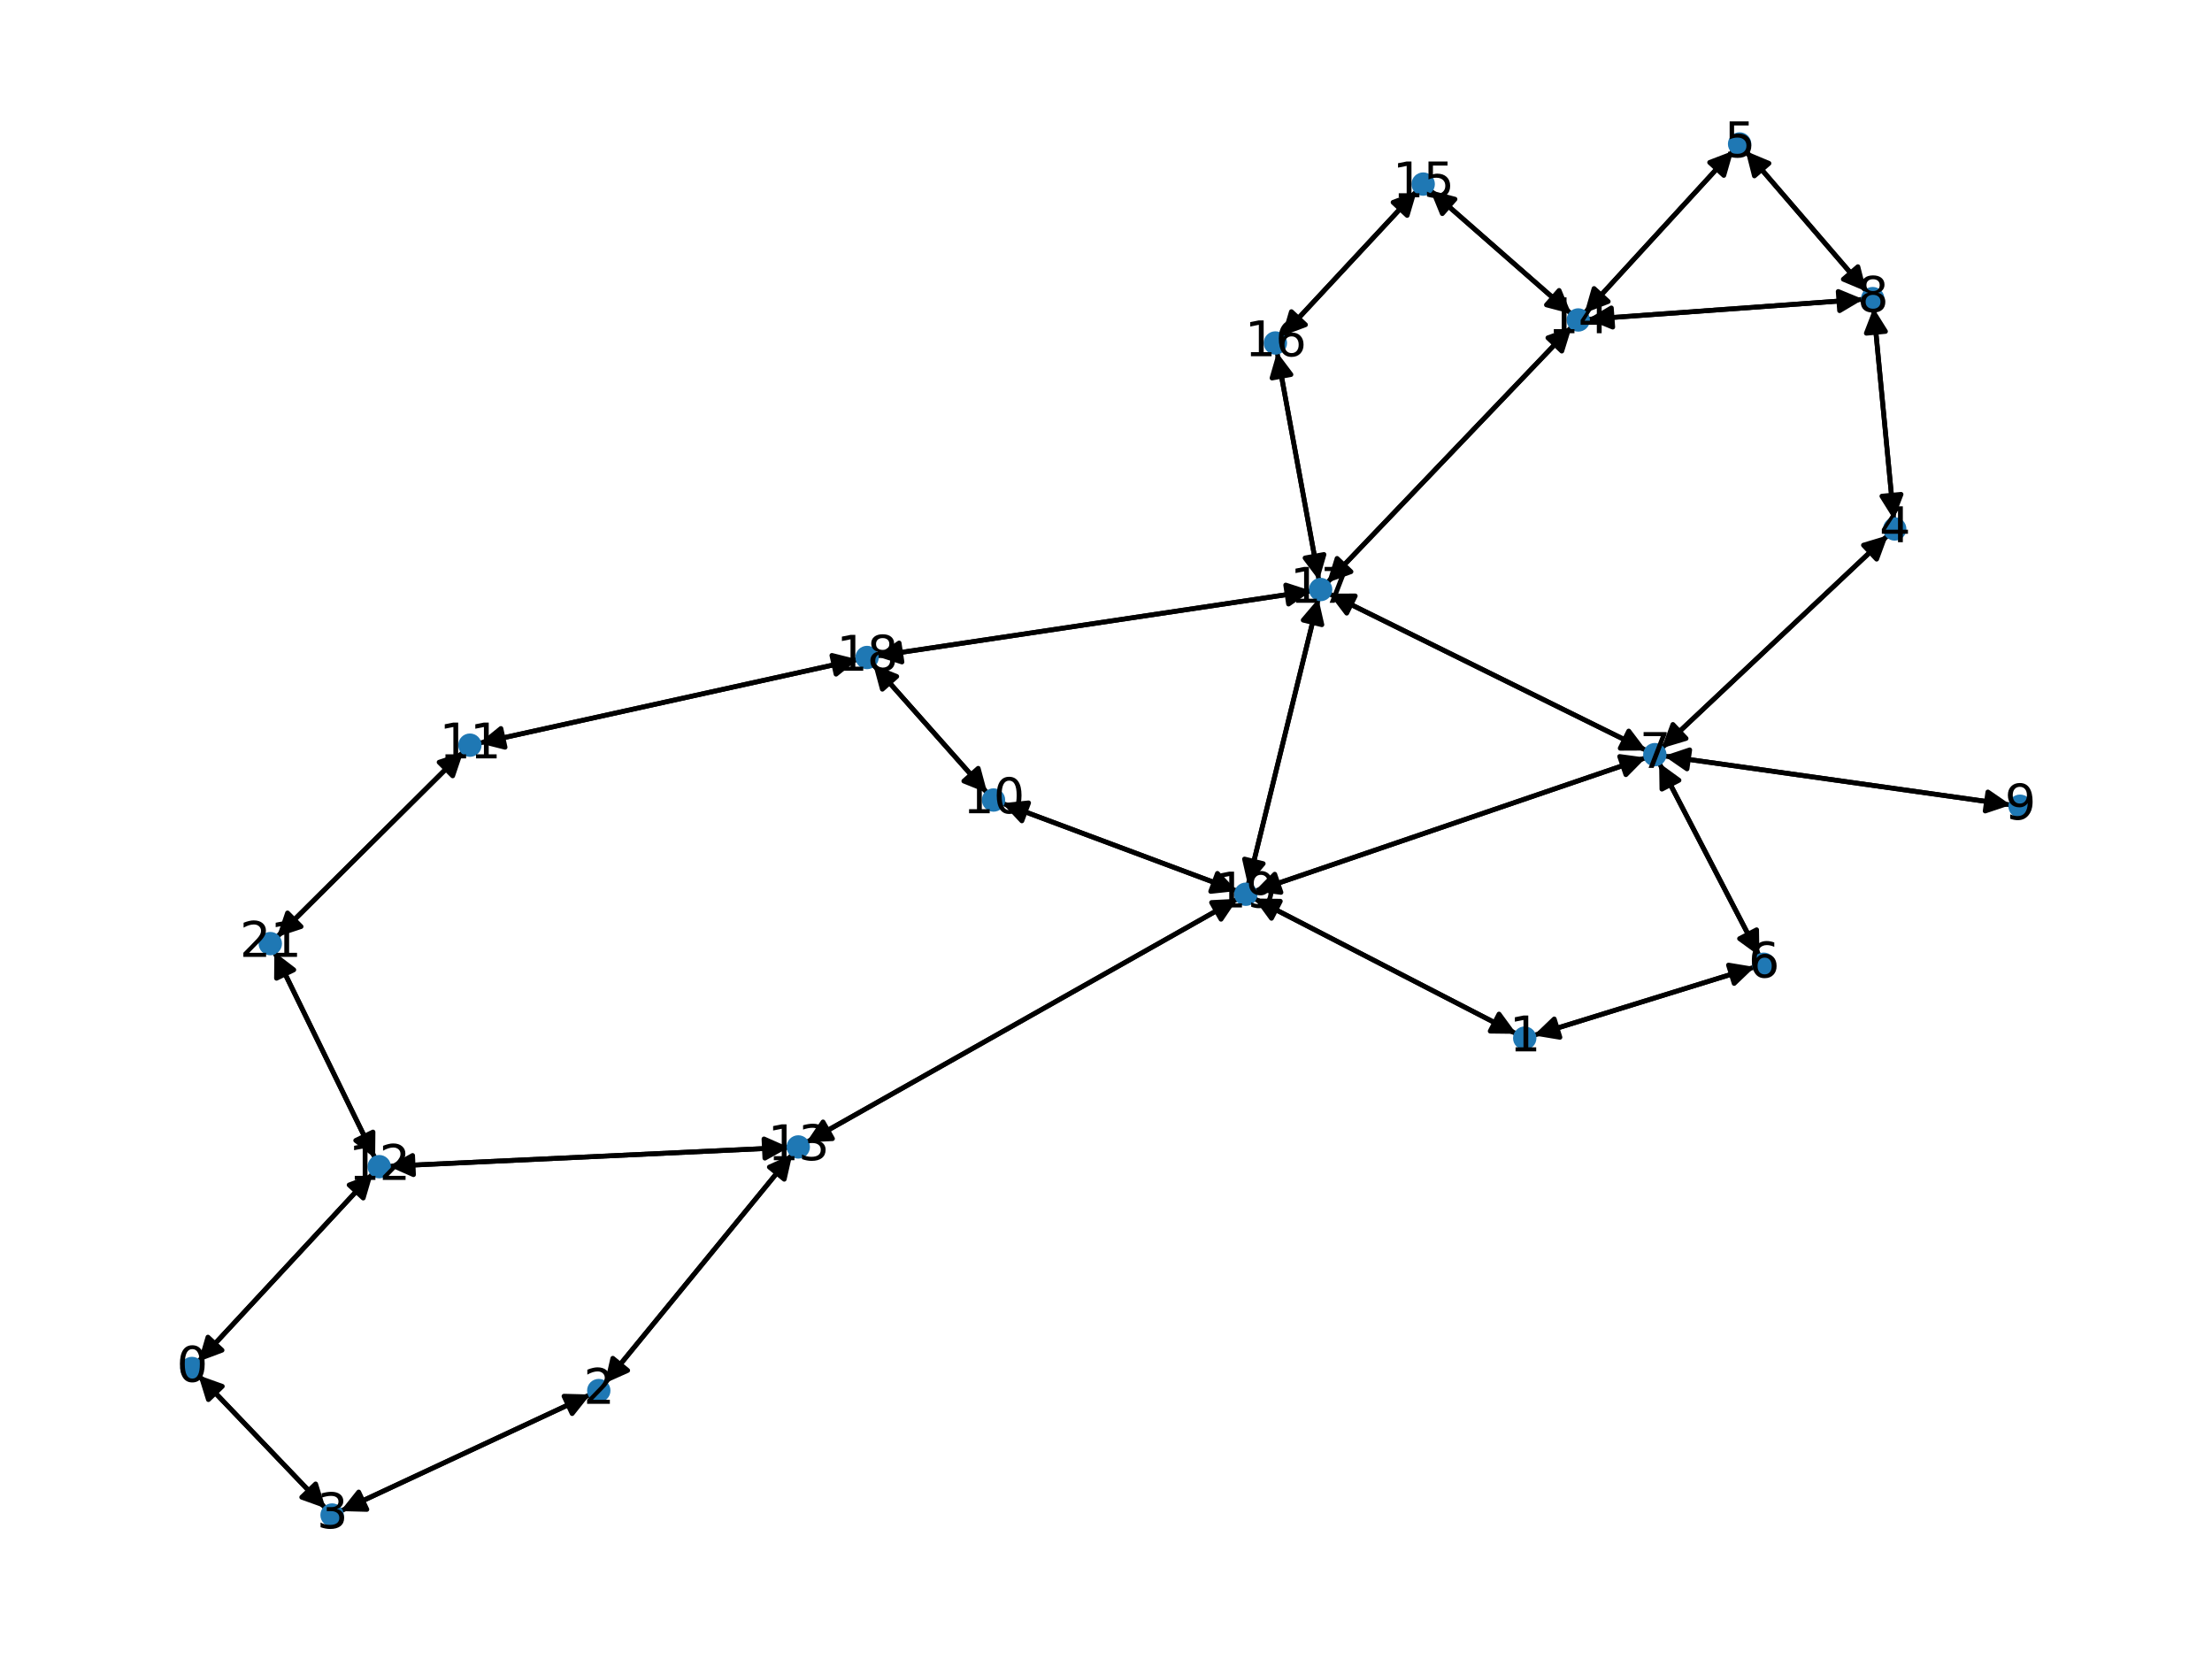 <?xml version="1.0" encoding="utf-8" standalone="no"?>
<!DOCTYPE svg PUBLIC "-//W3C//DTD SVG 1.1//EN"
  "http://www.w3.org/Graphics/SVG/1.1/DTD/svg11.dtd">
<svg xmlns:xlink="http://www.w3.org/1999/xlink" width="460.8pt" height="345.6pt" viewBox="0 0 460.8 345.6" xmlns="http://www.w3.org/2000/svg" version="1.1">
 <defs>
  <style type="text/css">*{stroke-linejoin: round; stroke-linecap: butt}</style>
 </defs>
 <g id="figure_1">
  <g id="patch_1">
   <path d="M 0 345.6 
L 460.8 345.6 
L 460.8 0 
L 0 0 
z
" style="fill: #ffffff"/>
  </g>
  <g id="axes_1">
   <g id="patch_2">
    <path d="M 41.325 286.483 
Q 54.584 300.348 67.069 313.405 
" clip-path="url(#pb8d1e59e7b)" style="fill: none; stroke: #000000; stroke-linecap: round"/>
    <path d="M 65.75 309.131 
L 67.069 313.405 
L 62.86 311.896 
z
" clip-path="url(#pb8d1e59e7b)" style="stroke: #000000; stroke-linecap: round"/>
   </g>
   <g id="patch_3">
    <path d="M 41.303 283.664 
Q 59.491 264.062 76.919 245.279 
" clip-path="url(#pb8d1e59e7b)" style="fill: none; stroke: #000000; stroke-linecap: round"/>
    <path d="M 72.732 246.851 
L 76.919 245.279 
L 75.664 249.571 
z
" clip-path="url(#pb8d1e59e7b)" style="stroke: #000000; stroke-linecap: round"/>
   </g>
   <g id="patch_4">
    <path d="M 315.91 215.374 
Q 288.577 201.274 262.237 187.688 
" clip-path="url(#pb8d1e59e7b)" style="fill: none; stroke: #000000; stroke-linecap: round"/>
    <path d="M 264.875 191.299 
L 262.237 187.688 
L 266.709 187.744 
z
" clip-path="url(#pb8d1e59e7b)" style="stroke: #000000; stroke-linecap: round"/>
   </g>
   <g id="patch_5">
    <path d="M 319.48 215.689 
Q 342.518 208.567 364.488 201.776 
" clip-path="url(#pb8d1e59e7b)" style="fill: none; stroke: #000000; stroke-linecap: round"/>
    <path d="M 360.076 201.046 
L 364.488 201.776 
L 361.258 204.868 
z
" clip-path="url(#pb8d1e59e7b)" style="stroke: #000000; stroke-linecap: round"/>
   </g>
   <g id="patch_6">
    <path d="M 122.983 290.5 
Q 96.959 302.645 71.948 314.317 
" clip-path="url(#pb8d1e59e7b)" style="fill: none; stroke: #000000; stroke-linecap: round"/>
    <path d="M 76.419 314.438 
L 71.948 314.317 
L 74.727 310.813 
z
" clip-path="url(#pb8d1e59e7b)" style="stroke: #000000; stroke-linecap: round"/>
   </g>
   <g id="patch_7">
    <path d="M 125.961 288.185 
Q 145.513 264.308 164.356 241.295 
" clip-path="url(#pb8d1e59e7b)" style="fill: none; stroke: #000000; stroke-linecap: round"/>
    <path d="M 160.275 243.123 
L 164.356 241.295 
L 163.37 245.657 
z
" clip-path="url(#pb8d1e59e7b)" style="stroke: #000000; stroke-linecap: round"/>
   </g>
   <g id="patch_8">
    <path d="M 67.84 314.211 
Q 54.582 300.346 42.096 287.289 
" clip-path="url(#pb8d1e59e7b)" style="fill: none; stroke: #000000; stroke-linecap: round"/>
    <path d="M 43.415 291.562 
L 42.096 287.289 
L 46.306 288.797 
z
" clip-path="url(#pb8d1e59e7b)" style="stroke: #000000; stroke-linecap: round"/>
   </g>
   <g id="patch_9">
    <path d="M 70.932 314.792 
Q 96.955 302.647 121.966 290.974 
" clip-path="url(#pb8d1e59e7b)" style="fill: none; stroke: #000000; stroke-linecap: round"/>
    <path d="M 117.495 290.854 
L 121.966 290.974 
L 119.187 294.478 
z
" clip-path="url(#pb8d1e59e7b)" style="stroke: #000000; stroke-linecap: round"/>
   </g>
   <g id="patch_10">
    <path d="M 394.515 108.261 
Q 392.407 86.198 390.405 65.248 
" clip-path="url(#pb8d1e59e7b)" style="fill: none; stroke: #000000; stroke-linecap: round"/>
    <path d="M 388.795 69.42 
L 390.405 65.248 
L 392.776 69.04 
z
" clip-path="url(#pb8d1e59e7b)" style="stroke: #000000; stroke-linecap: round"/>
   </g>
   <g id="patch_11">
    <path d="M 393.288 111.52 
Q 369.714 133.701 346.955 155.116 
" clip-path="url(#pb8d1e59e7b)" style="fill: none; stroke: #000000; stroke-linecap: round"/>
    <path d="M 351.239 153.832 
L 346.955 155.116 
L 348.498 150.919 
z
" clip-path="url(#pb8d1e59e7b)" style="stroke: #000000; stroke-linecap: round"/>
   </g>
   <g id="patch_12">
    <path d="M 363.656 31.459 
Q 376.254 46.101 388.123 59.895 
" clip-path="url(#pb8d1e59e7b)" style="fill: none; stroke: #000000; stroke-linecap: round"/>
    <path d="M 387.03 55.558 
L 388.123 59.895 
L 383.998 58.167 
z
" clip-path="url(#pb8d1e59e7b)" style="stroke: #000000; stroke-linecap: round"/>
   </g>
   <g id="patch_13">
    <path d="M 361.085 31.416 
Q 345.585 48.322 330.841 64.405 
" clip-path="url(#pb8d1e59e7b)" style="fill: none; stroke: #000000; stroke-linecap: round"/>
    <path d="M 335.018 62.808 
L 330.841 64.405 
L 332.07 60.105 
z
" clip-path="url(#pb8d1e59e7b)" style="stroke: #000000; stroke-linecap: round"/>
   </g>
   <g id="patch_14">
    <path d="M 365.558 201.445 
Q 342.52 208.567 320.55 215.358 
" clip-path="url(#pb8d1e59e7b)" style="fill: none; stroke: #000000; stroke-linecap: round"/>
    <path d="M 324.962 216.088 
L 320.55 215.358 
L 323.78 212.266 
z
" clip-path="url(#pb8d1e59e7b)" style="stroke: #000000; stroke-linecap: round"/>
   </g>
   <g id="patch_15">
    <path d="M 366.516 199.154 
Q 356.071 179.039 346.141 159.917 
" clip-path="url(#pb8d1e59e7b)" style="fill: none; stroke: #000000; stroke-linecap: round"/>
    <path d="M 346.209 164.389 
L 346.141 159.917 
L 349.759 162.545 
z
" clip-path="url(#pb8d1e59e7b)" style="stroke: #000000; stroke-linecap: round"/>
   </g>
   <g id="patch_16">
    <path d="M 346.145 155.878 
Q 369.719 133.697 392.478 112.282 
" clip-path="url(#pb8d1e59e7b)" style="fill: none; stroke: #000000; stroke-linecap: round"/>
    <path d="M 388.194 113.567 
L 392.478 112.282 
L 390.935 116.48 
z
" clip-path="url(#pb8d1e59e7b)" style="stroke: #000000; stroke-linecap: round"/>
   </g>
   <g id="patch_17">
    <path d="M 345.626 158.926 
Q 356.071 179.04 366.001 198.163 
" clip-path="url(#pb8d1e59e7b)" style="fill: none; stroke: #000000; stroke-linecap: round"/>
    <path d="M 365.933 193.691 
L 366.001 198.163 
L 362.383 195.535 
z
" clip-path="url(#pb8d1e59e7b)" style="stroke: #000000; stroke-linecap: round"/>
   </g>
   <g id="patch_18">
    <path d="M 346.651 157.478 
Q 382.775 162.58 417.791 167.526 
" clip-path="url(#pb8d1e59e7b)" style="fill: none; stroke: #000000; stroke-linecap: round"/>
    <path d="M 414.111 164.987 
L 417.791 167.526 
L 413.551 168.947 
z
" clip-path="url(#pb8d1e59e7b)" style="stroke: #000000; stroke-linecap: round"/>
   </g>
   <g id="patch_19">
    <path d="M 342.9 157.833 
Q 302.127 171.746 262.412 185.299 
" clip-path="url(#pb8d1e59e7b)" style="fill: none; stroke: #000000; stroke-linecap: round"/>
    <path d="M 266.844 185.9 
L 262.412 185.299 
L 265.552 182.114 
z
" clip-path="url(#pb8d1e59e7b)" style="stroke: #000000; stroke-linecap: round"/>
   </g>
   <g id="patch_20">
    <path d="M 342.995 156.348 
Q 309.921 140.008 277.849 124.163 
" clip-path="url(#pb8d1e59e7b)" style="fill: none; stroke: #000000; stroke-linecap: round"/>
    <path d="M 280.549 127.728 
L 277.849 124.163 
L 282.321 124.142 
z
" clip-path="url(#pb8d1e59e7b)" style="stroke: #000000; stroke-linecap: round"/>
   </g>
   <g id="patch_21">
    <path d="M 390.299 64.14 
Q 392.407 86.203 394.41 107.153 
" clip-path="url(#pb8d1e59e7b)" style="fill: none; stroke: #000000; stroke-linecap: round"/>
    <path d="M 396.02 102.981 
L 394.41 107.153 
L 392.038 103.361 
z
" clip-path="url(#pb8d1e59e7b)" style="stroke: #000000; stroke-linecap: round"/>
   </g>
   <g id="patch_22">
    <path d="M 388.851 60.741 
Q 376.253 46.099 364.384 32.305 
" clip-path="url(#pb8d1e59e7b)" style="fill: none; stroke: #000000; stroke-linecap: round"/>
    <path d="M 365.477 36.642 
L 364.384 32.305 
L 368.509 34.033 
z
" clip-path="url(#pb8d1e59e7b)" style="stroke: #000000; stroke-linecap: round"/>
   </g>
   <g id="patch_23">
    <path d="M 388.187 62.35 
Q 359.449 64.432 331.826 66.434 
" clip-path="url(#pb8d1e59e7b)" style="fill: none; stroke: #000000; stroke-linecap: round"/>
    <path d="M 335.96 68.14 
L 331.826 66.434 
L 335.671 64.15 
z
" clip-path="url(#pb8d1e59e7b)" style="stroke: #000000; stroke-linecap: round"/>
   </g>
   <g id="patch_24">
    <path d="M 418.895 167.682 
Q 382.772 162.58 347.755 157.634 
" clip-path="url(#pb8d1e59e7b)" style="fill: none; stroke: #000000; stroke-linecap: round"/>
    <path d="M 351.436 160.174 
L 347.755 157.634 
L 351.996 156.213 
z
" clip-path="url(#pb8d1e59e7b)" style="stroke: #000000; stroke-linecap: round"/>
   </g>
   <g id="patch_25">
    <path d="M 205.683 165.214 
Q 193.796 151.817 182.652 139.256 
" clip-path="url(#pb8d1e59e7b)" style="fill: none; stroke: #000000; stroke-linecap: round"/>
    <path d="M 183.811 143.575 
L 182.652 139.256 
L 186.803 140.92 
z
" clip-path="url(#pb8d1e59e7b)" style="stroke: #000000; stroke-linecap: round"/>
   </g>
   <g id="patch_26">
    <path d="M 208.778 167.337 
Q 233.243 176.473 256.66 185.218 
" clip-path="url(#pb8d1e59e7b)" style="fill: none; stroke: #000000; stroke-linecap: round"/>
    <path d="M 253.613 181.945 
L 256.66 185.218 
L 252.213 185.692 
z
" clip-path="url(#pb8d1e59e7b)" style="stroke: #000000; stroke-linecap: round"/>
   </g>
   <g id="patch_27">
    <path d="M 99.782 154.814 
Q 139.256 146.1 177.639 137.626 
" clip-path="url(#pb8d1e59e7b)" style="fill: none; stroke: #000000; stroke-linecap: round"/>
    <path d="M 173.301 136.536 
L 177.639 137.626 
L 174.164 140.442 
z
" clip-path="url(#pb8d1e59e7b)" style="stroke: #000000; stroke-linecap: round"/>
   </g>
   <g id="patch_28">
    <path d="M 96.517 156.597 
Q 77.098 175.903 58.471 194.421 
" clip-path="url(#pb8d1e59e7b)" style="fill: none; stroke: #000000; stroke-linecap: round"/>
    <path d="M 62.718 193.019 
L 58.471 194.421 
L 59.898 190.183 
z
" clip-path="url(#pb8d1e59e7b)" style="stroke: #000000; stroke-linecap: round"/>
   </g>
   <g id="patch_29">
    <path d="M 77.681 244.457 
Q 59.493 264.06 42.065 282.843 
" clip-path="url(#pb8d1e59e7b)" style="fill: none; stroke: #000000; stroke-linecap: round"/>
    <path d="M 46.252 281.271 
L 42.065 282.843 
L 43.32 278.55 
z
" clip-path="url(#pb8d1e59e7b)" style="stroke: #000000; stroke-linecap: round"/>
   </g>
   <g id="patch_30">
    <path d="M 80.934 242.947 
Q 122.646 240.984 163.241 239.074 
" clip-path="url(#pb8d1e59e7b)" style="fill: none; stroke: #000000; stroke-linecap: round"/>
    <path d="M 159.151 237.264 
L 163.241 239.074 
L 159.339 241.26 
z
" clip-path="url(#pb8d1e59e7b)" style="stroke: #000000; stroke-linecap: round"/>
   </g>
   <g id="patch_31">
    <path d="M 78.149 241.3 
Q 67.652 219.806 57.646 199.317 
" clip-path="url(#pb8d1e59e7b)" style="fill: none; stroke: #000000; stroke-linecap: round"/>
    <path d="M 57.604 203.789 
L 57.646 199.317 
L 61.199 202.034 
z
" clip-path="url(#pb8d1e59e7b)" style="stroke: #000000; stroke-linecap: round"/>
   </g>
   <g id="patch_32">
    <path d="M 165.068 240.426 
Q 145.516 264.304 126.672 287.316 
" clip-path="url(#pb8d1e59e7b)" style="fill: none; stroke: #000000; stroke-linecap: round"/>
    <path d="M 130.754 285.489 
L 126.672 287.316 
L 127.659 282.954 
z
" clip-path="url(#pb8d1e59e7b)" style="stroke: #000000; stroke-linecap: round"/>
   </g>
   <g id="patch_33">
    <path d="M 164.356 239.021 
Q 122.645 240.984 82.05 242.895 
" clip-path="url(#pb8d1e59e7b)" style="fill: none; stroke: #000000; stroke-linecap: round"/>
    <path d="M 86.139 244.704 
L 82.05 242.895 
L 85.951 240.709 
z
" clip-path="url(#pb8d1e59e7b)" style="stroke: #000000; stroke-linecap: round"/>
   </g>
   <g id="patch_34">
    <path d="M 167.98 237.977 
Q 212.908 212.607 256.861 187.787 
" clip-path="url(#pb8d1e59e7b)" style="fill: none; stroke: #000000; stroke-linecap: round"/>
    <path d="M 252.395 188.012 
L 256.861 187.787 
L 254.362 191.495 
z
" clip-path="url(#pb8d1e59e7b)" style="stroke: #000000; stroke-linecap: round"/>
   </g>
   <g id="patch_35">
    <path d="M 330.085 65.23 
Q 345.585 48.323 360.329 32.24 
" clip-path="url(#pb8d1e59e7b)" style="fill: none; stroke: #000000; stroke-linecap: round"/>
    <path d="M 356.152 33.837 
L 360.329 32.24 
L 359.1 36.54 
z
" clip-path="url(#pb8d1e59e7b)" style="stroke: #000000; stroke-linecap: round"/>
   </g>
   <g id="patch_36">
    <path d="M 330.706 66.515 
Q 359.444 64.433 387.067 62.431 
" clip-path="url(#pb8d1e59e7b)" style="fill: none; stroke: #000000; stroke-linecap: round"/>
    <path d="M 382.933 60.725 
L 387.067 62.431 
L 383.222 64.715 
z
" clip-path="url(#pb8d1e59e7b)" style="stroke: #000000; stroke-linecap: round"/>
   </g>
   <g id="patch_37">
    <path d="M 327.438 68.057 
Q 301.943 94.734 277.221 120.602 
" clip-path="url(#pb8d1e59e7b)" style="fill: none; stroke: #000000; stroke-linecap: round"/>
    <path d="M 281.43 119.092 
L 277.221 120.602 
L 278.539 116.328 
z
" clip-path="url(#pb8d1e59e7b)" style="stroke: #000000; stroke-linecap: round"/>
   </g>
   <g id="patch_38">
    <path d="M 327.321 65.378 
Q 312.626 52.501 298.772 40.36 
" clip-path="url(#pb8d1e59e7b)" style="fill: none; stroke: #000000; stroke-linecap: round"/>
    <path d="M 300.463 44.501 
L 298.772 40.36 
L 303.099 41.493 
z
" clip-path="url(#pb8d1e59e7b)" style="stroke: #000000; stroke-linecap: round"/>
   </g>
   <g id="patch_39">
    <path d="M 297.933 39.625 
Q 312.628 52.503 326.482 64.643 
" clip-path="url(#pb8d1e59e7b)" style="fill: none; stroke: #000000; stroke-linecap: round"/>
    <path d="M 324.792 60.503 
L 326.482 64.643 
L 322.155 63.511 
z
" clip-path="url(#pb8d1e59e7b)" style="stroke: #000000; stroke-linecap: round"/>
   </g>
   <g id="patch_40">
    <path d="M 295.159 39.765 
Q 281.081 54.898 267.764 69.214 
" clip-path="url(#pb8d1e59e7b)" style="fill: none; stroke: #000000; stroke-linecap: round"/>
    <path d="M 271.953 67.647 
L 267.764 69.214 
L 269.024 64.923 
z
" clip-path="url(#pb8d1e59e7b)" style="stroke: #000000; stroke-linecap: round"/>
   </g>
   <g id="patch_41">
    <path d="M 267.001 70.033 
Q 281.079 54.9 294.396 40.584 
" clip-path="url(#pb8d1e59e7b)" style="fill: none; stroke: #000000; stroke-linecap: round"/>
    <path d="M 290.207 42.151 
L 294.396 40.584 
L 293.136 44.875 
z
" clip-path="url(#pb8d1e59e7b)" style="stroke: #000000; stroke-linecap: round"/>
   </g>
   <g id="patch_42">
    <path d="M 266.033 73.353 
Q 270.397 97.129 274.559 119.806 
" clip-path="url(#pb8d1e59e7b)" style="fill: none; stroke: #000000; stroke-linecap: round"/>
    <path d="M 275.804 115.51 
L 274.559 119.806 
L 271.869 116.233 
z
" clip-path="url(#pb8d1e59e7b)" style="stroke: #000000; stroke-linecap: round"/>
   </g>
   <g id="patch_43">
    <path d="M 276.848 123.669 
Q 309.923 140.009 341.995 155.854 
" clip-path="url(#pb8d1e59e7b)" style="fill: none; stroke: #000000; stroke-linecap: round"/>
    <path d="M 339.295 152.289 
L 341.995 155.854 
L 337.523 155.875 
z
" clip-path="url(#pb8d1e59e7b)" style="stroke: #000000; stroke-linecap: round"/>
   </g>
   <g id="patch_44">
    <path d="M 276.45 121.408 
Q 301.945 94.732 326.667 68.864 
" clip-path="url(#pb8d1e59e7b)" style="fill: none; stroke: #000000; stroke-linecap: round"/>
    <path d="M 322.458 70.374 
L 326.667 68.864 
L 325.349 73.137 
z
" clip-path="url(#pb8d1e59e7b)" style="stroke: #000000; stroke-linecap: round"/>
   </g>
   <g id="patch_45">
    <path d="M 274.761 120.907 
Q 270.397 97.131 266.235 74.454 
" clip-path="url(#pb8d1e59e7b)" style="fill: none; stroke: #000000; stroke-linecap: round"/>
    <path d="M 264.99 78.749 
L 266.235 74.454 
L 268.924 78.027 
z
" clip-path="url(#pb8d1e59e7b)" style="stroke: #000000; stroke-linecap: round"/>
   </g>
   <g id="patch_46">
    <path d="M 273.193 123.098 
Q 227.864 129.889 183.641 136.515 
" clip-path="url(#pb8d1e59e7b)" style="fill: none; stroke: #000000; stroke-linecap: round"/>
    <path d="M 187.893 137.901 
L 183.641 136.515 
L 187.3 133.945 
z
" clip-path="url(#pb8d1e59e7b)" style="stroke: #000000; stroke-linecap: round"/>
   </g>
   <g id="patch_47">
    <path d="M 274.649 124.689 
Q 267.315 154.546 260.249 183.316 
" clip-path="url(#pb8d1e59e7b)" style="fill: none; stroke: #000000; stroke-linecap: round"/>
    <path d="M 263.145 179.909 
L 260.249 183.316 
L 259.26 178.955 
z
" clip-path="url(#pb8d1e59e7b)" style="stroke: #000000; stroke-linecap: round"/>
   </g>
   <g id="patch_48">
    <path d="M 181.906 138.414 
Q 193.792 151.811 204.936 164.372 
" clip-path="url(#pb8d1e59e7b)" style="fill: none; stroke: #000000; stroke-linecap: round"/>
    <path d="M 203.777 160.053 
L 204.936 164.372 
L 200.785 162.707 
z
" clip-path="url(#pb8d1e59e7b)" style="stroke: #000000; stroke-linecap: round"/>
   </g>
   <g id="patch_49">
    <path d="M 178.731 137.385 
Q 139.257 146.1 100.874 154.573 
" clip-path="url(#pb8d1e59e7b)" style="fill: none; stroke: #000000; stroke-linecap: round"/>
    <path d="M 105.212 155.664 
L 100.874 154.573 
L 104.349 151.758 
z
" clip-path="url(#pb8d1e59e7b)" style="stroke: #000000; stroke-linecap: round"/>
   </g>
   <g id="patch_50">
    <path d="M 182.54 136.68 
Q 227.869 129.889 272.092 123.262 
" clip-path="url(#pb8d1e59e7b)" style="fill: none; stroke: #000000; stroke-linecap: round"/>
    <path d="M 267.84 121.877 
L 272.092 123.262 
L 268.432 125.833 
z
" clip-path="url(#pb8d1e59e7b)" style="stroke: #000000; stroke-linecap: round"/>
   </g>
   <g id="patch_51">
    <path d="M 261.239 187.173 
Q 288.572 201.272 314.912 214.859 
" clip-path="url(#pb8d1e59e7b)" style="fill: none; stroke: #000000; stroke-linecap: round"/>
    <path d="M 312.274 211.248 
L 314.912 214.859 
L 310.44 214.803 
z
" clip-path="url(#pb8d1e59e7b)" style="stroke: #000000; stroke-linecap: round"/>
   </g>
   <g id="patch_52">
    <path d="M 261.353 185.66 
Q 302.126 171.747 341.841 158.194 
" clip-path="url(#pb8d1e59e7b)" style="fill: none; stroke: #000000; stroke-linecap: round"/>
    <path d="M 337.409 157.593 
L 341.841 158.194 
L 338.701 161.379 
z
" clip-path="url(#pb8d1e59e7b)" style="stroke: #000000; stroke-linecap: round"/>
   </g>
   <g id="patch_53">
    <path d="M 257.707 185.609 
Q 233.242 176.473 209.825 167.728 
" clip-path="url(#pb8d1e59e7b)" style="fill: none; stroke: #000000; stroke-linecap: round"/>
    <path d="M 212.872 171.001 
L 209.825 167.728 
L 214.272 167.254 
z
" clip-path="url(#pb8d1e59e7b)" style="stroke: #000000; stroke-linecap: round"/>
   </g>
   <g id="patch_54">
    <path d="M 257.832 187.238 
Q 212.905 212.609 168.951 237.429 
" clip-path="url(#pb8d1e59e7b)" style="fill: none; stroke: #000000; stroke-linecap: round"/>
    <path d="M 173.418 237.204 
L 168.951 237.429 
L 171.451 233.721 
z
" clip-path="url(#pb8d1e59e7b)" style="stroke: #000000; stroke-linecap: round"/>
   </g>
   <g id="patch_55">
    <path d="M 259.981 184.407 
Q 267.314 154.55 274.381 125.78 
" clip-path="url(#pb8d1e59e7b)" style="fill: none; stroke: #000000; stroke-linecap: round"/>
    <path d="M 271.484 129.187 
L 274.381 125.78 
L 275.369 130.141 
z
" clip-path="url(#pb8d1e59e7b)" style="stroke: #000000; stroke-linecap: round"/>
   </g>
   <g id="patch_56">
    <path d="M 57.68 195.208 
Q 77.099 175.902 95.726 157.384 
" clip-path="url(#pb8d1e59e7b)" style="fill: none; stroke: #000000; stroke-linecap: round"/>
    <path d="M 91.479 158.786 
L 95.726 157.384 
L 94.299 161.623 
z
" clip-path="url(#pb8d1e59e7b)" style="stroke: #000000; stroke-linecap: round"/>
   </g>
   <g id="patch_57">
    <path d="M 57.155 198.312 
Q 67.652 219.806 77.658 240.295 
" clip-path="url(#pb8d1e59e7b)" style="fill: none; stroke: #000000; stroke-linecap: round"/>
    <path d="M 77.7 235.823 
L 77.658 240.295 
L 74.105 237.578 
z
" clip-path="url(#pb8d1e59e7b)" style="stroke: #000000; stroke-linecap: round"/>
   </g>
   <g id="PathCollection_1">
    <defs>
     <path id="mb17eb647b0" d="M 0 1.936 
C 0.514 1.936 1.006 1.732 1.369 1.369 
C 1.732 1.006 1.936 0.514 1.936 0 
C 1.936 -0.514 1.732 -1.006 1.369 -1.369 
C 1.006 -1.732 0.514 -1.936 0 -1.936 
C -0.514 -1.936 -1.006 -1.732 -1.369 -1.369 
C -1.732 -1.006 -1.936 -0.514 -1.936 0 
C -1.936 0.514 -1.732 1.006 -1.369 1.369 
C -1.006 1.732 -0.514 1.936 0 1.936 
z
" style="stroke: #1f78b4"/>
    </defs>
    <g clip-path="url(#pb8d1e59e7b)">
     <use xlink:href="#mb17eb647b0" x="39.987" y="285.083" style="fill: #1f78b4; stroke: #1f78b4"/>
     <use xlink:href="#mb17eb647b0" x="317.63" y="216.261" style="fill: #1f78b4; stroke: #1f78b4"/>
     <use xlink:href="#mb17eb647b0" x="124.736" y="289.682" style="fill: #1f78b4; stroke: #1f78b4"/>
     <use xlink:href="#mb17eb647b0" x="69.178" y="315.61" style="fill: #1f78b4; stroke: #1f78b4"/>
     <use xlink:href="#mb17eb647b0" x="394.7" y="110.191" style="fill: #1f78b4; stroke: #1f78b4"/>
     <use xlink:href="#mb17eb647b0" x="362.392" y="29.99" style="fill: #1f78b4; stroke: #1f78b4"/>
     <use xlink:href="#mb17eb647b0" x="367.408" y="200.873" style="fill: #1f78b4; stroke: #1f78b4"/>
     <use xlink:href="#mb17eb647b0" x="344.733" y="157.207" style="fill: #1f78b4; stroke: #1f78b4"/>
     <use xlink:href="#mb17eb647b0" x="390.115" y="62.21" style="fill: #1f78b4; stroke: #1f78b4"/>
     <use xlink:href="#mb17eb647b0" x="420.813" y="167.953" style="fill: #1f78b4; stroke: #1f78b4"/>
     <use xlink:href="#mb17eb647b0" x="206.966" y="166.66" style="fill: #1f78b4; stroke: #1f78b4"/>
     <use xlink:href="#mb17eb647b0" x="97.89" y="155.232" style="fill: #1f78b4; stroke: #1f78b4"/>
     <use xlink:href="#mb17eb647b0" x="78.998" y="243.038" style="fill: #1f78b4; stroke: #1f78b4"/>
     <use xlink:href="#mb17eb647b0" x="166.293" y="238.93" style="fill: #1f78b4; stroke: #1f78b4"/>
     <use xlink:href="#mb17eb647b0" x="328.778" y="66.655" style="fill: #1f78b4; stroke: #1f78b4"/>
     <use xlink:href="#mb17eb647b0" x="296.476" y="38.348" style="fill: #1f78b4; stroke: #1f78b4"/>
     <use xlink:href="#mb17eb647b0" x="265.684" y="71.45" style="fill: #1f78b4; stroke: #1f78b4"/>
     <use xlink:href="#mb17eb647b0" x="275.11" y="122.81" style="fill: #1f78b4; stroke: #1f78b4"/>
     <use xlink:href="#mb17eb647b0" x="180.623" y="136.968" style="fill: #1f78b4; stroke: #1f78b4"/>
     <use xlink:href="#mb17eb647b0" x="259.519" y="186.286" style="fill: #1f78b4; stroke: #1f78b4"/>
     <use xlink:href="#mb17eb647b0" x="56.307" y="196.573" style="fill: #1f78b4; stroke: #1f78b4"/>
    </g>
   </g>
   <g id="text_1">
    <g clip-path="url(#pb8d1e59e7b)">
     <!-- 0 -->
     <g transform="translate(36.806 287.843) scale(0.1 -0.1)">
      <defs>
       <path id="DejaVuSans-30" d="M 2034 4250 
Q 1547 4250 1301 3770 
Q 1056 3291 1056 2328 
Q 1056 1369 1301 889 
Q 1547 409 2034 409 
Q 2525 409 2770 889 
Q 3016 1369 3016 2328 
Q 3016 3291 2770 3770 
Q 2525 4250 2034 4250 
z
M 2034 4750 
Q 2819 4750 3233 4129 
Q 3647 3509 3647 2328 
Q 3647 1150 3233 529 
Q 2819 -91 2034 -91 
Q 1250 -91 836 529 
Q 422 1150 422 2328 
Q 422 3509 836 4129 
Q 1250 4750 2034 4750 
z
" transform="scale(0.016)"/>
      </defs>
      <use xlink:href="#DejaVuSans-30"/>
     </g>
    </g>
   </g>
   <g id="text_2">
    <g clip-path="url(#pb8d1e59e7b)">
     <!-- 1 -->
     <g transform="translate(314.448 219.02) scale(0.1 -0.1)">
      <defs>
       <path id="DejaVuSans-31" d="M 794 531 
L 1825 531 
L 1825 4091 
L 703 3866 
L 703 4441 
L 1819 4666 
L 2450 4666 
L 2450 531 
L 3481 531 
L 3481 0 
L 794 0 
L 794 531 
z
" transform="scale(0.016)"/>
      </defs>
      <use xlink:href="#DejaVuSans-31"/>
     </g>
    </g>
   </g>
   <g id="text_3">
    <g clip-path="url(#pb8d1e59e7b)">
     <!-- 2 -->
     <g transform="translate(121.554 292.441) scale(0.1 -0.1)">
      <defs>
       <path id="DejaVuSans-32" d="M 1228 531 
L 3431 531 
L 3431 0 
L 469 0 
L 469 531 
Q 828 903 1448 1529 
Q 2069 2156 2228 2338 
Q 2531 2678 2651 2914 
Q 2772 3150 2772 3378 
Q 2772 3750 2511 3984 
Q 2250 4219 1831 4219 
Q 1534 4219 1204 4116 
Q 875 4013 500 3803 
L 500 4441 
Q 881 4594 1212 4672 
Q 1544 4750 1819 4750 
Q 2544 4750 2975 4387 
Q 3406 4025 3406 3419 
Q 3406 3131 3298 2873 
Q 3191 2616 2906 2266 
Q 2828 2175 2409 1742 
Q 1991 1309 1228 531 
z
" transform="scale(0.016)"/>
      </defs>
      <use xlink:href="#DejaVuSans-32"/>
     </g>
    </g>
   </g>
   <g id="text_4">
    <g clip-path="url(#pb8d1e59e7b)">
     <!-- 3 -->
     <g transform="translate(65.997 318.369) scale(0.1 -0.1)">
      <defs>
       <path id="DejaVuSans-33" d="M 2597 2516 
Q 3050 2419 3304 2112 
Q 3559 1806 3559 1356 
Q 3559 666 3084 287 
Q 2609 -91 1734 -91 
Q 1441 -91 1130 -33 
Q 819 25 488 141 
L 488 750 
Q 750 597 1062 519 
Q 1375 441 1716 441 
Q 2309 441 2620 675 
Q 2931 909 2931 1356 
Q 2931 1769 2642 2001 
Q 2353 2234 1838 2234 
L 1294 2234 
L 1294 2753 
L 1863 2753 
Q 2328 2753 2575 2939 
Q 2822 3125 2822 3475 
Q 2822 3834 2567 4026 
Q 2313 4219 1838 4219 
Q 1578 4219 1281 4162 
Q 984 4106 628 3988 
L 628 4550 
Q 988 4650 1302 4700 
Q 1616 4750 1894 4750 
Q 2613 4750 3031 4423 
Q 3450 4097 3450 3541 
Q 3450 3153 3228 2886 
Q 3006 2619 2597 2516 
z
" transform="scale(0.016)"/>
      </defs>
      <use xlink:href="#DejaVuSans-33"/>
     </g>
    </g>
   </g>
   <g id="text_5">
    <g clip-path="url(#pb8d1e59e7b)">
     <!-- 4 -->
     <g transform="translate(391.519 112.951) scale(0.1 -0.1)">
      <defs>
       <path id="DejaVuSans-34" d="M 2419 4116 
L 825 1625 
L 2419 1625 
L 2419 4116 
z
M 2253 4666 
L 3047 4666 
L 3047 1625 
L 3713 1625 
L 3713 1100 
L 3047 1100 
L 3047 0 
L 2419 0 
L 2419 1100 
L 313 1100 
L 313 1709 
L 2253 4666 
z
" transform="scale(0.016)"/>
      </defs>
      <use xlink:href="#DejaVuSans-34"/>
     </g>
    </g>
   </g>
   <g id="text_6">
    <g clip-path="url(#pb8d1e59e7b)">
     <!-- 5 -->
     <g transform="translate(359.211 32.749) scale(0.1 -0.1)">
      <defs>
       <path id="DejaVuSans-35" d="M 691 4666 
L 3169 4666 
L 3169 4134 
L 1269 4134 
L 1269 2991 
Q 1406 3038 1543 3061 
Q 1681 3084 1819 3084 
Q 2600 3084 3056 2656 
Q 3513 2228 3513 1497 
Q 3513 744 3044 326 
Q 2575 -91 1722 -91 
Q 1428 -91 1123 -41 
Q 819 9 494 109 
L 494 744 
Q 775 591 1075 516 
Q 1375 441 1709 441 
Q 2250 441 2565 725 
Q 2881 1009 2881 1497 
Q 2881 1984 2565 2268 
Q 2250 2553 1709 2553 
Q 1456 2553 1204 2497 
Q 953 2441 691 2322 
L 691 4666 
z
" transform="scale(0.016)"/>
      </defs>
      <use xlink:href="#DejaVuSans-35"/>
     </g>
    </g>
   </g>
   <g id="text_7">
    <g clip-path="url(#pb8d1e59e7b)">
     <!-- 6 -->
     <g transform="translate(364.227 203.632) scale(0.1 -0.1)">
      <defs>
       <path id="DejaVuSans-36" d="M 2113 2584 
Q 1688 2584 1439 2293 
Q 1191 2003 1191 1497 
Q 1191 994 1439 701 
Q 1688 409 2113 409 
Q 2538 409 2786 701 
Q 3034 994 3034 1497 
Q 3034 2003 2786 2293 
Q 2538 2584 2113 2584 
z
M 3366 4563 
L 3366 3988 
Q 3128 4100 2886 4159 
Q 2644 4219 2406 4219 
Q 1781 4219 1451 3797 
Q 1122 3375 1075 2522 
Q 1259 2794 1537 2939 
Q 1816 3084 2150 3084 
Q 2853 3084 3261 2657 
Q 3669 2231 3669 1497 
Q 3669 778 3244 343 
Q 2819 -91 2113 -91 
Q 1303 -91 875 529 
Q 447 1150 447 2328 
Q 447 3434 972 4092 
Q 1497 4750 2381 4750 
Q 2619 4750 2861 4703 
Q 3103 4656 3366 4563 
z
" transform="scale(0.016)"/>
      </defs>
      <use xlink:href="#DejaVuSans-36"/>
     </g>
    </g>
   </g>
   <g id="text_8">
    <g clip-path="url(#pb8d1e59e7b)">
     <!-- 7 -->
     <g transform="translate(341.552 159.966) scale(0.1 -0.1)">
      <defs>
       <path id="DejaVuSans-37" d="M 525 4666 
L 3525 4666 
L 3525 4397 
L 1831 0 
L 1172 0 
L 2766 4134 
L 525 4134 
L 525 4666 
z
" transform="scale(0.016)"/>
      </defs>
      <use xlink:href="#DejaVuSans-37"/>
     </g>
    </g>
   </g>
   <g id="text_9">
    <g clip-path="url(#pb8d1e59e7b)">
     <!-- 8 -->
     <g transform="translate(386.933 64.969) scale(0.1 -0.1)">
      <defs>
       <path id="DejaVuSans-38" d="M 2034 2216 
Q 1584 2216 1326 1975 
Q 1069 1734 1069 1313 
Q 1069 891 1326 650 
Q 1584 409 2034 409 
Q 2484 409 2743 651 
Q 3003 894 3003 1313 
Q 3003 1734 2745 1975 
Q 2488 2216 2034 2216 
z
M 1403 2484 
Q 997 2584 770 2862 
Q 544 3141 544 3541 
Q 544 4100 942 4425 
Q 1341 4750 2034 4750 
Q 2731 4750 3128 4425 
Q 3525 4100 3525 3541 
Q 3525 3141 3298 2862 
Q 3072 2584 2669 2484 
Q 3125 2378 3379 2068 
Q 3634 1759 3634 1313 
Q 3634 634 3220 271 
Q 2806 -91 2034 -91 
Q 1263 -91 848 271 
Q 434 634 434 1313 
Q 434 1759 690 2068 
Q 947 2378 1403 2484 
z
M 1172 3481 
Q 1172 3119 1398 2916 
Q 1625 2713 2034 2713 
Q 2441 2713 2670 2916 
Q 2900 3119 2900 3481 
Q 2900 3844 2670 4047 
Q 2441 4250 2034 4250 
Q 1625 4250 1398 4047 
Q 1172 3844 1172 3481 
z
" transform="scale(0.016)"/>
      </defs>
      <use xlink:href="#DejaVuSans-38"/>
     </g>
    </g>
   </g>
   <g id="text_10">
    <g clip-path="url(#pb8d1e59e7b)">
     <!-- 9 -->
     <g transform="translate(417.632 170.713) scale(0.1 -0.1)">
      <defs>
       <path id="DejaVuSans-39" d="M 703 97 
L 703 672 
Q 941 559 1184 500 
Q 1428 441 1663 441 
Q 2288 441 2617 861 
Q 2947 1281 2994 2138 
Q 2813 1869 2534 1725 
Q 2256 1581 1919 1581 
Q 1219 1581 811 2004 
Q 403 2428 403 3163 
Q 403 3881 828 4315 
Q 1253 4750 1959 4750 
Q 2769 4750 3195 4129 
Q 3622 3509 3622 2328 
Q 3622 1225 3098 567 
Q 2575 -91 1691 -91 
Q 1453 -91 1209 -44 
Q 966 3 703 97 
z
M 1959 2075 
Q 2384 2075 2632 2365 
Q 2881 2656 2881 3163 
Q 2881 3666 2632 3958 
Q 2384 4250 1959 4250 
Q 1534 4250 1286 3958 
Q 1038 3666 1038 3163 
Q 1038 2656 1286 2365 
Q 1534 2075 1959 2075 
z
" transform="scale(0.016)"/>
      </defs>
      <use xlink:href="#DejaVuSans-39"/>
     </g>
    </g>
   </g>
   <g id="text_11">
    <g clip-path="url(#pb8d1e59e7b)">
     <!-- 10 -->
     <g transform="translate(200.603 169.419) scale(0.1 -0.1)">
      <use xlink:href="#DejaVuSans-31"/>
      <use xlink:href="#DejaVuSans-30" x="63.623"/>
     </g>
    </g>
   </g>
   <g id="text_12">
    <g clip-path="url(#pb8d1e59e7b)">
     <!-- 11 -->
     <g transform="translate(91.528 157.991) scale(0.1 -0.1)">
      <use xlink:href="#DejaVuSans-31"/>
      <use xlink:href="#DejaVuSans-31" x="63.623"/>
     </g>
    </g>
   </g>
   <g id="text_13">
    <g clip-path="url(#pb8d1e59e7b)">
     <!-- 12 -->
     <g transform="translate(72.635 245.798) scale(0.1 -0.1)">
      <use xlink:href="#DejaVuSans-31"/>
      <use xlink:href="#DejaVuSans-32" x="63.623"/>
     </g>
    </g>
   </g>
   <g id="text_14">
    <g clip-path="url(#pb8d1e59e7b)">
     <!-- 13 -->
     <g transform="translate(159.931 241.69) scale(0.1 -0.1)">
      <use xlink:href="#DejaVuSans-31"/>
      <use xlink:href="#DejaVuSans-33" x="63.623"/>
     </g>
    </g>
   </g>
   <g id="text_15">
    <g clip-path="url(#pb8d1e59e7b)">
     <!-- 14 -->
     <g transform="translate(322.415 69.415) scale(0.1 -0.1)">
      <use xlink:href="#DejaVuSans-31"/>
      <use xlink:href="#DejaVuSans-34" x="63.623"/>
     </g>
    </g>
   </g>
   <g id="text_16">
    <g clip-path="url(#pb8d1e59e7b)">
     <!-- 15 -->
     <g transform="translate(290.114 41.108) scale(0.1 -0.1)">
      <use xlink:href="#DejaVuSans-31"/>
      <use xlink:href="#DejaVuSans-35" x="63.623"/>
     </g>
    </g>
   </g>
   <g id="text_17">
    <g clip-path="url(#pb8d1e59e7b)">
     <!-- 16 -->
     <g transform="translate(259.321 74.209) scale(0.1 -0.1)">
      <use xlink:href="#DejaVuSans-31"/>
      <use xlink:href="#DejaVuSans-36" x="63.623"/>
     </g>
    </g>
   </g>
   <g id="text_18">
    <g clip-path="url(#pb8d1e59e7b)">
     <!-- 17 -->
     <g transform="translate(268.748 125.57) scale(0.1 -0.1)">
      <use xlink:href="#DejaVuSans-31"/>
      <use xlink:href="#DejaVuSans-37" x="63.623"/>
     </g>
    </g>
   </g>
   <g id="text_19">
    <g clip-path="url(#pb8d1e59e7b)">
     <!-- 18 -->
     <g transform="translate(174.26 139.727) scale(0.1 -0.1)">
      <use xlink:href="#DejaVuSans-31"/>
      <use xlink:href="#DejaVuSans-38" x="63.623"/>
     </g>
    </g>
   </g>
   <g id="text_20">
    <g clip-path="url(#pb8d1e59e7b)">
     <!-- 19 -->
     <g transform="translate(253.157 189.045) scale(0.1 -0.1)">
      <use xlink:href="#DejaVuSans-31"/>
      <use xlink:href="#DejaVuSans-39" x="63.623"/>
     </g>
    </g>
   </g>
   <g id="text_21">
    <g clip-path="url(#pb8d1e59e7b)">
     <!-- 21 -->
     <g transform="translate(49.944 199.333) scale(0.1 -0.1)">
      <use xlink:href="#DejaVuSans-32"/>
      <use xlink:href="#DejaVuSans-31" x="63.623"/>
     </g>
    </g>
   </g>
  </g>
 </g>
 <defs>
  <clipPath id="pb8d1e59e7b">
   <rect x="0" y="0" width="460.8" height="345.6"/>
  </clipPath>
 </defs>
</svg>
